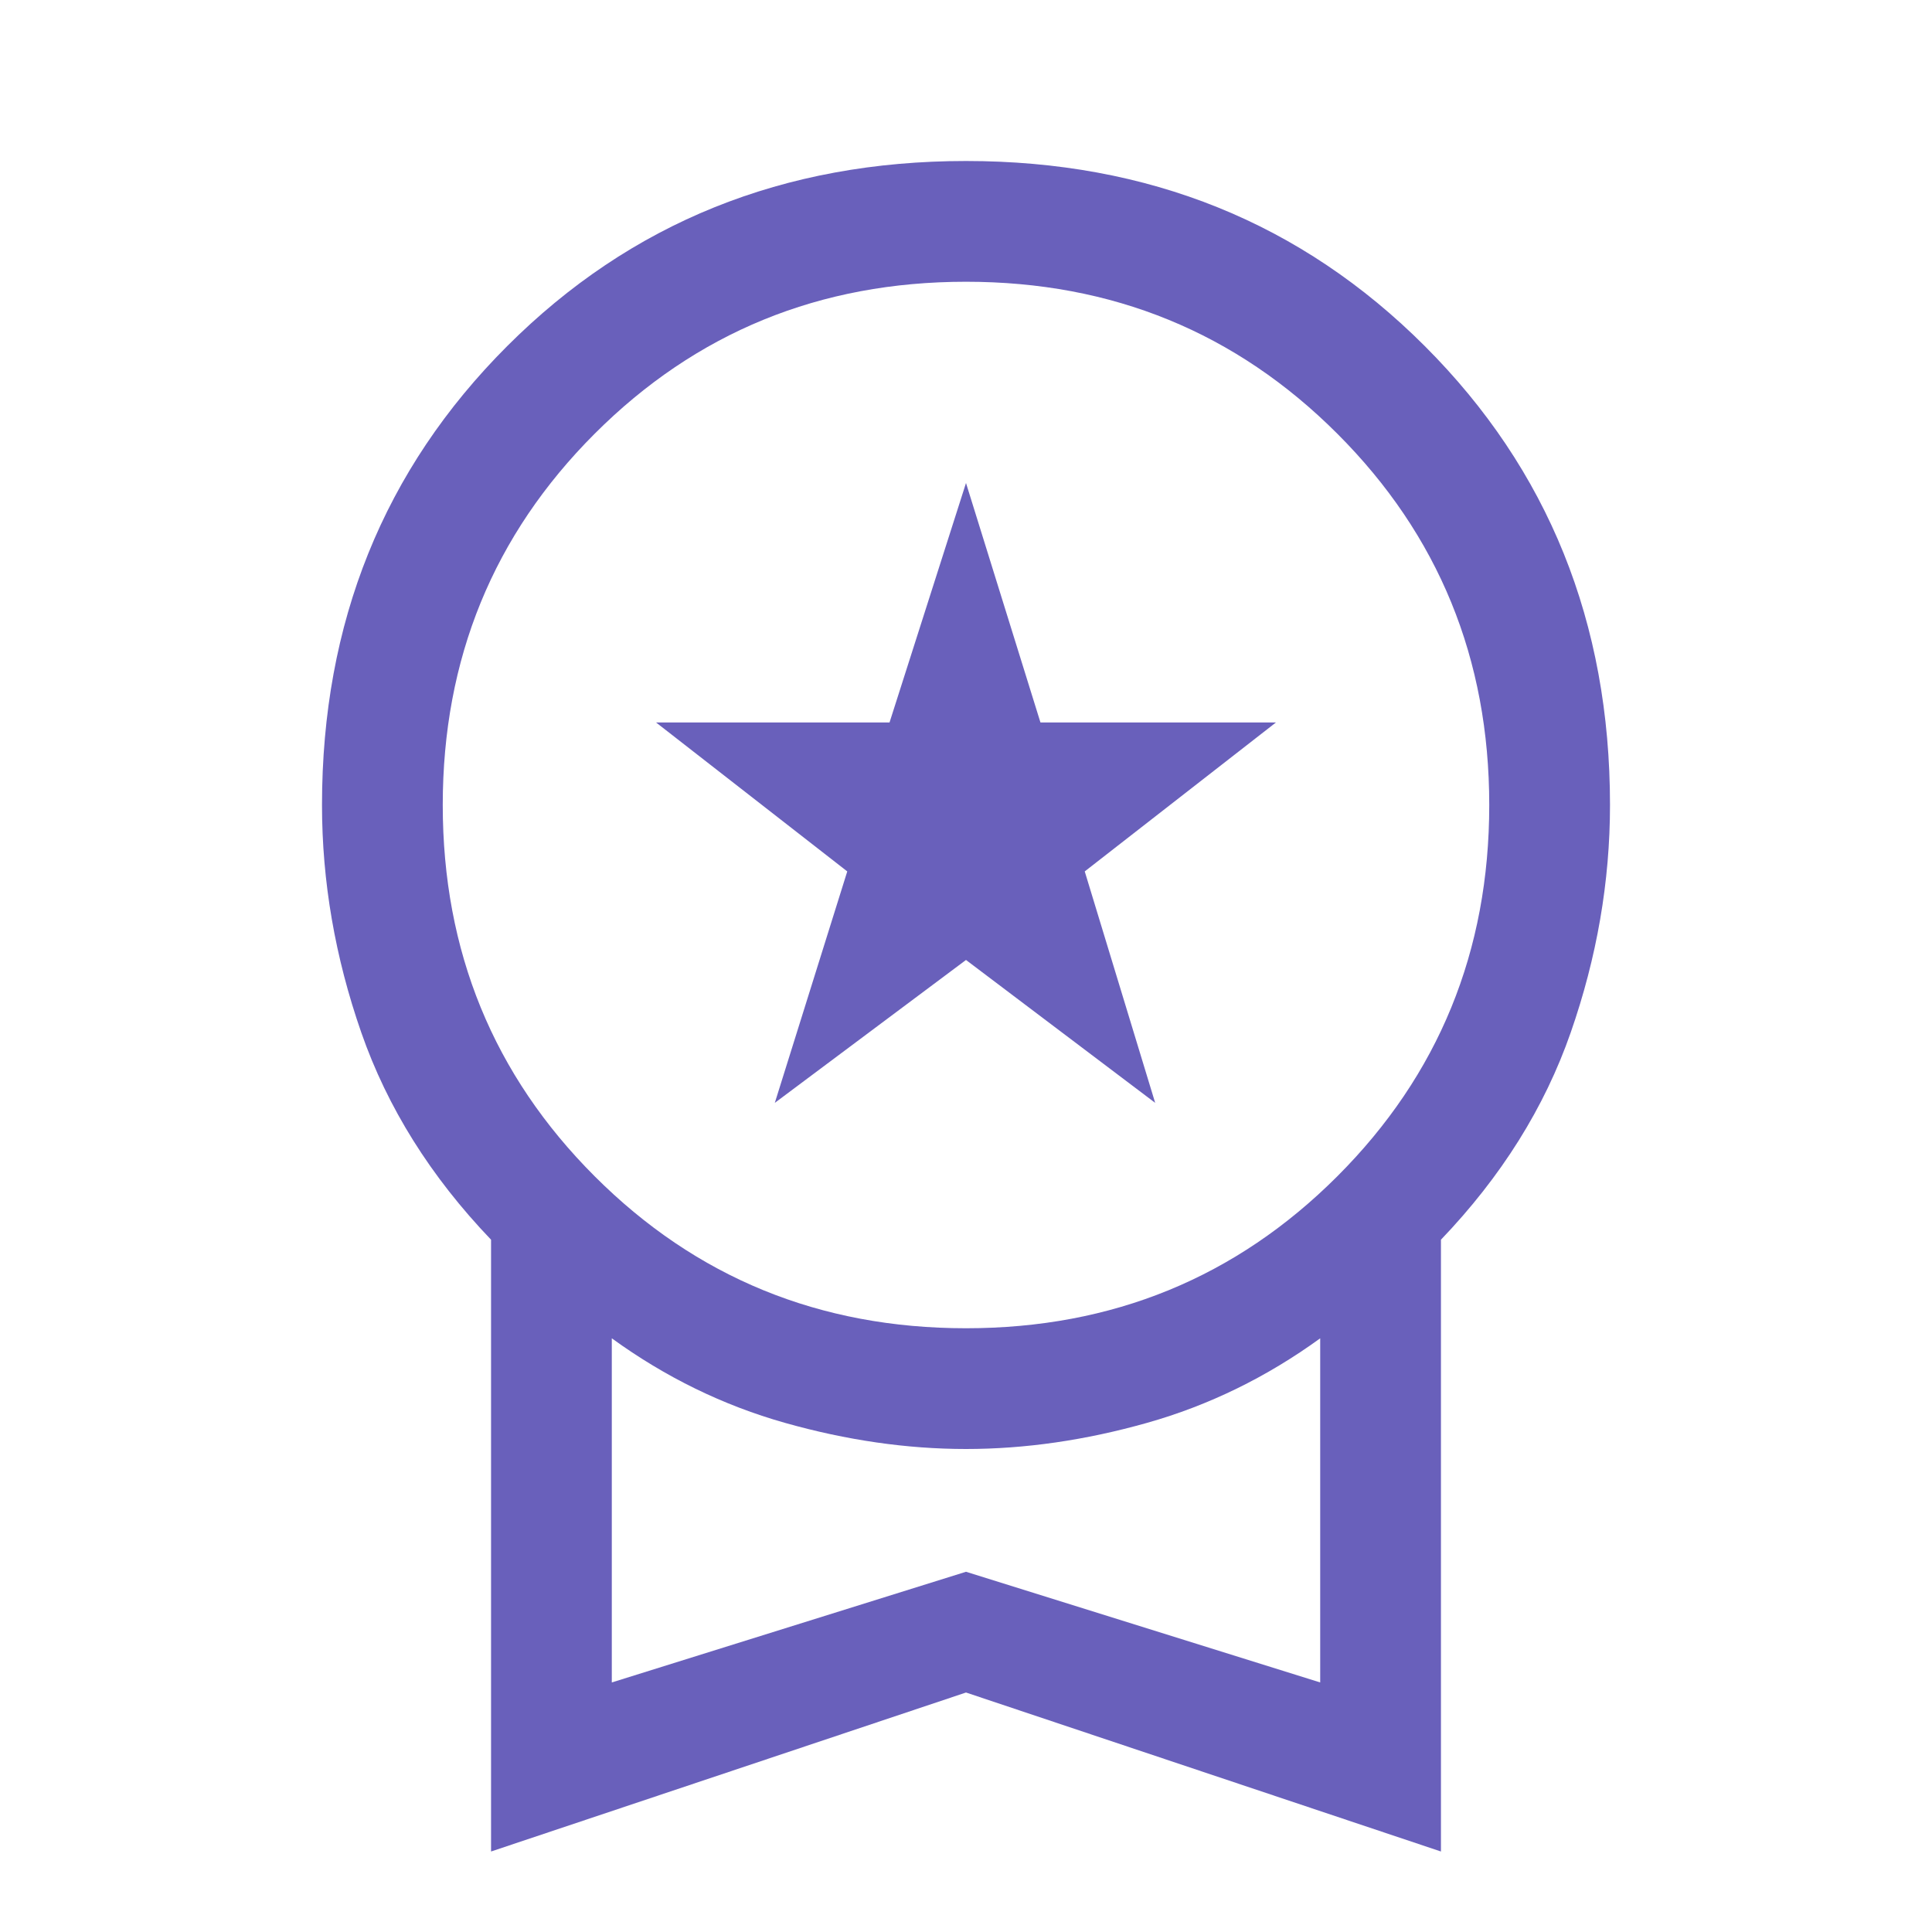<svg xmlns="http://www.w3.org/2000/svg" height="48" width="48"><path fill="#6960BB" d="M19.25 27.4 21.05 21.65 16.3 17.95H22.1L24 12L25.85 17.95H31.7L26.95 21.65L28.7 27.4L24 23.85ZM12.2 46V30.8Q9.95 28.45 8.975 25.65Q8 22.85 8 20Q8 13.2 12.6 8.6Q17.2 4 24 4Q30.8 4 35.4 8.6Q40 13.2 40 20Q40 22.85 39.025 25.65Q38.05 28.45 35.8 30.8V46L24 42.05ZM24 33Q29.45 33 33.225 29.225Q37 25.45 37 20Q37 14.55 33.225 10.775Q29.45 7 24 7Q18.55 7 14.775 10.775Q11 14.55 11 20Q11 25.45 14.775 29.225Q18.55 33 24 33ZM15.2 41.8 24 39.05 32.8 41.8V33.25Q30.8 34.7 28.5 35.35Q26.2 36 24 36Q21.8 36 19.5 35.35Q17.2 34.7 15.2 33.25ZM24 37.5Q24 37.5 24 37.5Q24 37.5 24 37.5Q24 37.5 24 37.5Q24 37.5 24 37.5Z"/></svg>